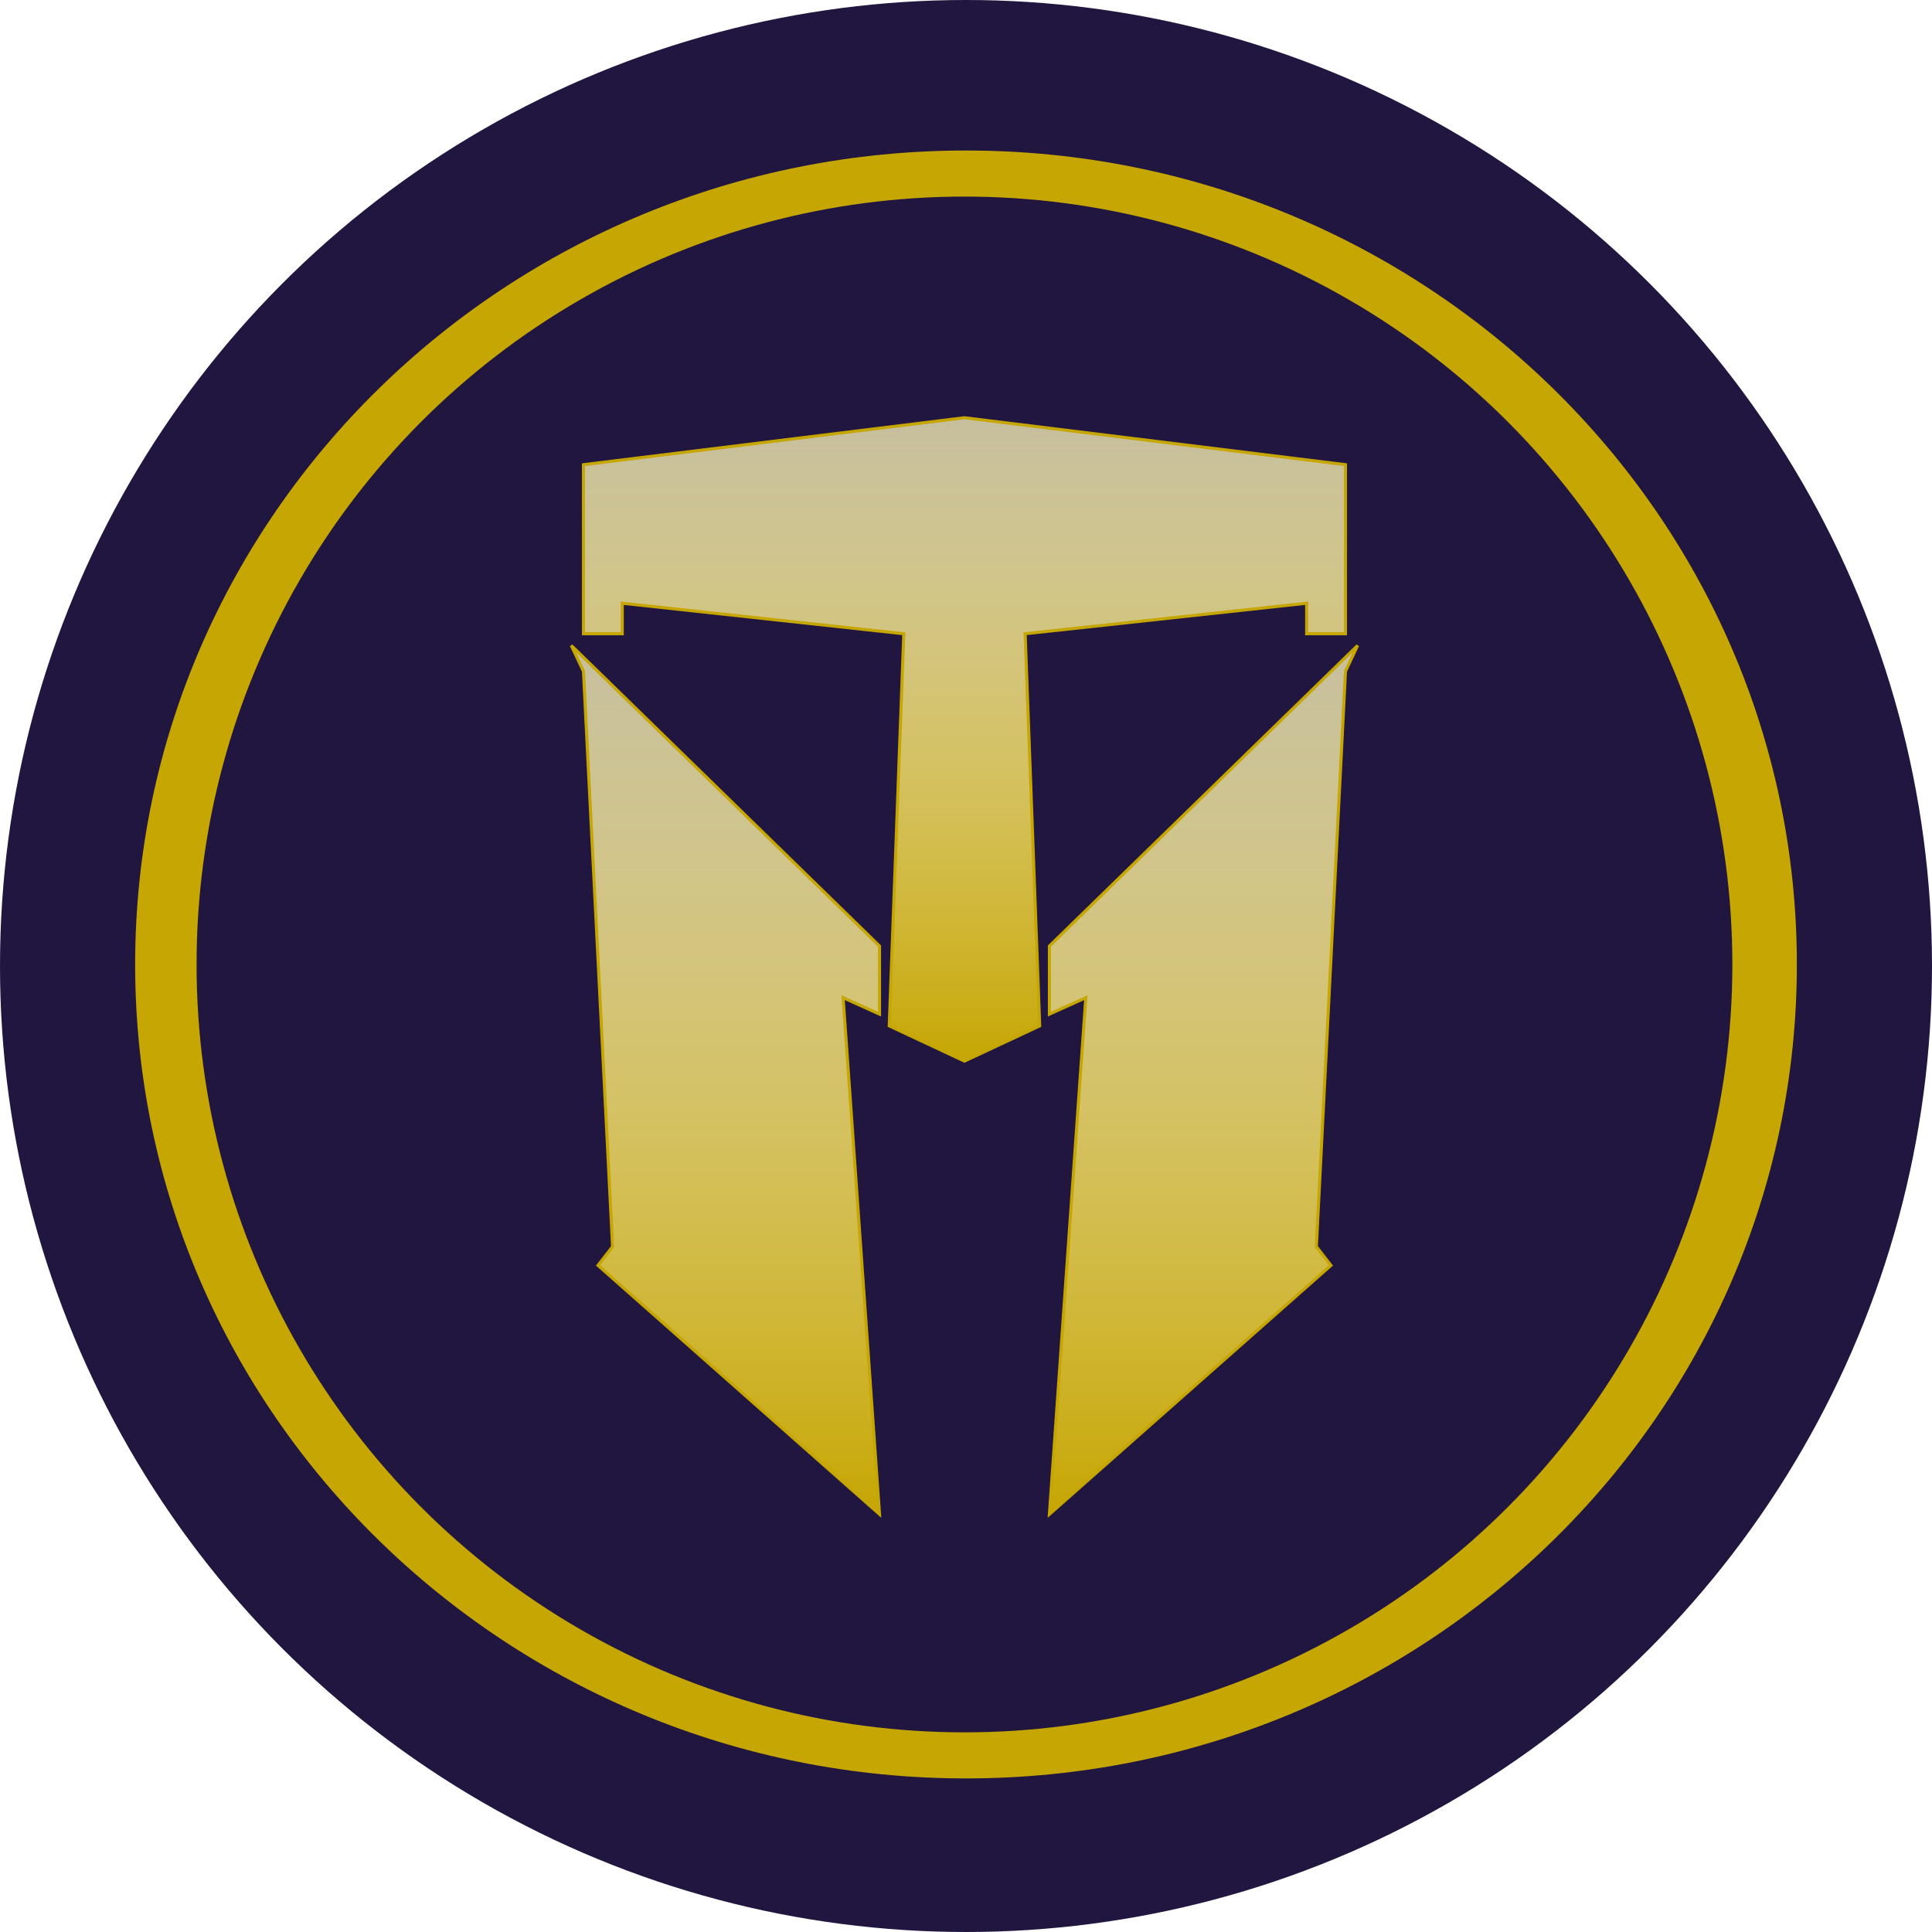 <svg width="629" height="629" viewBox="0 0 629 629" fill="none" xmlns="http://www.w3.org/2000/svg">
<circle cx="314.5" cy="314.5" r="314.5" fill="#20163F"/>
<path d="M585 314C585 460.355 463.893 579 314.5 579C165.107 579 44 460.355 44 314C44 167.645 165.107 49 314.5 49C463.893 49 585 167.645 585 314Z" fill="#C6A603"/>
<circle cx="314" cy="314" r="250" fill="#20163F"/>
<path d="M314 136L438.049 151.289V206.33H425.407V196.392L333.753 206.33L338.494 333.994L314 345.46L289.506 333.994L294.247 206.33L202.593 196.392V206.33H189.951V151.289L314 136Z" fill="#C6A603"/>
<path d="M314 136L438.049 151.289V206.33H425.407V196.392L333.753 206.33L338.494 333.994L314 345.46L289.506 333.994L294.247 206.33L202.593 196.392V206.33H189.951V151.289L314 136Z" fill="url(#paint0_linear)"/>
<path d="M314 136L438.049 151.289V206.33H425.407V196.392L333.753 206.33L338.494 333.994L314 345.46L289.506 333.994L294.247 206.33L202.593 196.392V206.33H189.951V151.289L314 136Z" stroke="#C6A603"/>
<path d="M341.654 330.171V308.002L442 210.152L438.049 218.561L428.568 405.852L433.309 411.968L341.654 493L353.506 324.82L341.654 330.171Z" fill="#C6A603"/>
<path d="M341.654 330.171V308.002L442 210.152L438.049 218.561L428.568 405.852L433.309 411.968L341.654 493L353.506 324.82L341.654 330.171Z" fill="url(#paint1_linear)"/>
<path d="M341.654 330.171V308.002L442 210.152L438.049 218.561L428.568 405.852L433.309 411.968L341.654 493L353.506 324.82L341.654 330.171Z" stroke="#C6A603"/>
<path d="M286.346 330.171V308.002L186 210.152L189.951 218.561L199.432 405.852L194.691 411.968L286.346 493L274.494 324.82L286.346 330.171Z" fill="#C6A603"/>
<path d="M286.346 330.171V308.002L186 210.152L189.951 218.561L199.432 405.852L194.691 411.968L286.346 493L274.494 324.82L286.346 330.171Z" fill="url(#paint2_linear)"/>
<path d="M286.346 330.171V308.002L186 210.152L189.951 218.561L199.432 405.852L194.691 411.968L286.346 493L274.494 324.82L286.346 330.171Z" stroke="#C6A603"/>
<defs>
<linearGradient id="paint0_linear" x1="314" y1="136" x2="314" y2="345.46" gradientUnits="userSpaceOnUse">
<stop stop-color="#C6BF9E"/>
<stop offset="1" stop-color="white" stop-opacity="0"/>
</linearGradient>
<linearGradient id="paint1_linear" x1="391.827" y1="210.152" x2="391.827" y2="493" gradientUnits="userSpaceOnUse">
<stop stop-color="#C6BF9E"/>
<stop offset="1" stop-color="white" stop-opacity="0"/>
</linearGradient>
<linearGradient id="paint2_linear" x1="236.173" y1="210.152" x2="236.173" y2="493" gradientUnits="userSpaceOnUse">
<stop stop-color="#C6BF9E"/>
<stop offset="1" stop-color="white" stop-opacity="0"/>
</linearGradient>
</defs>
</svg>
